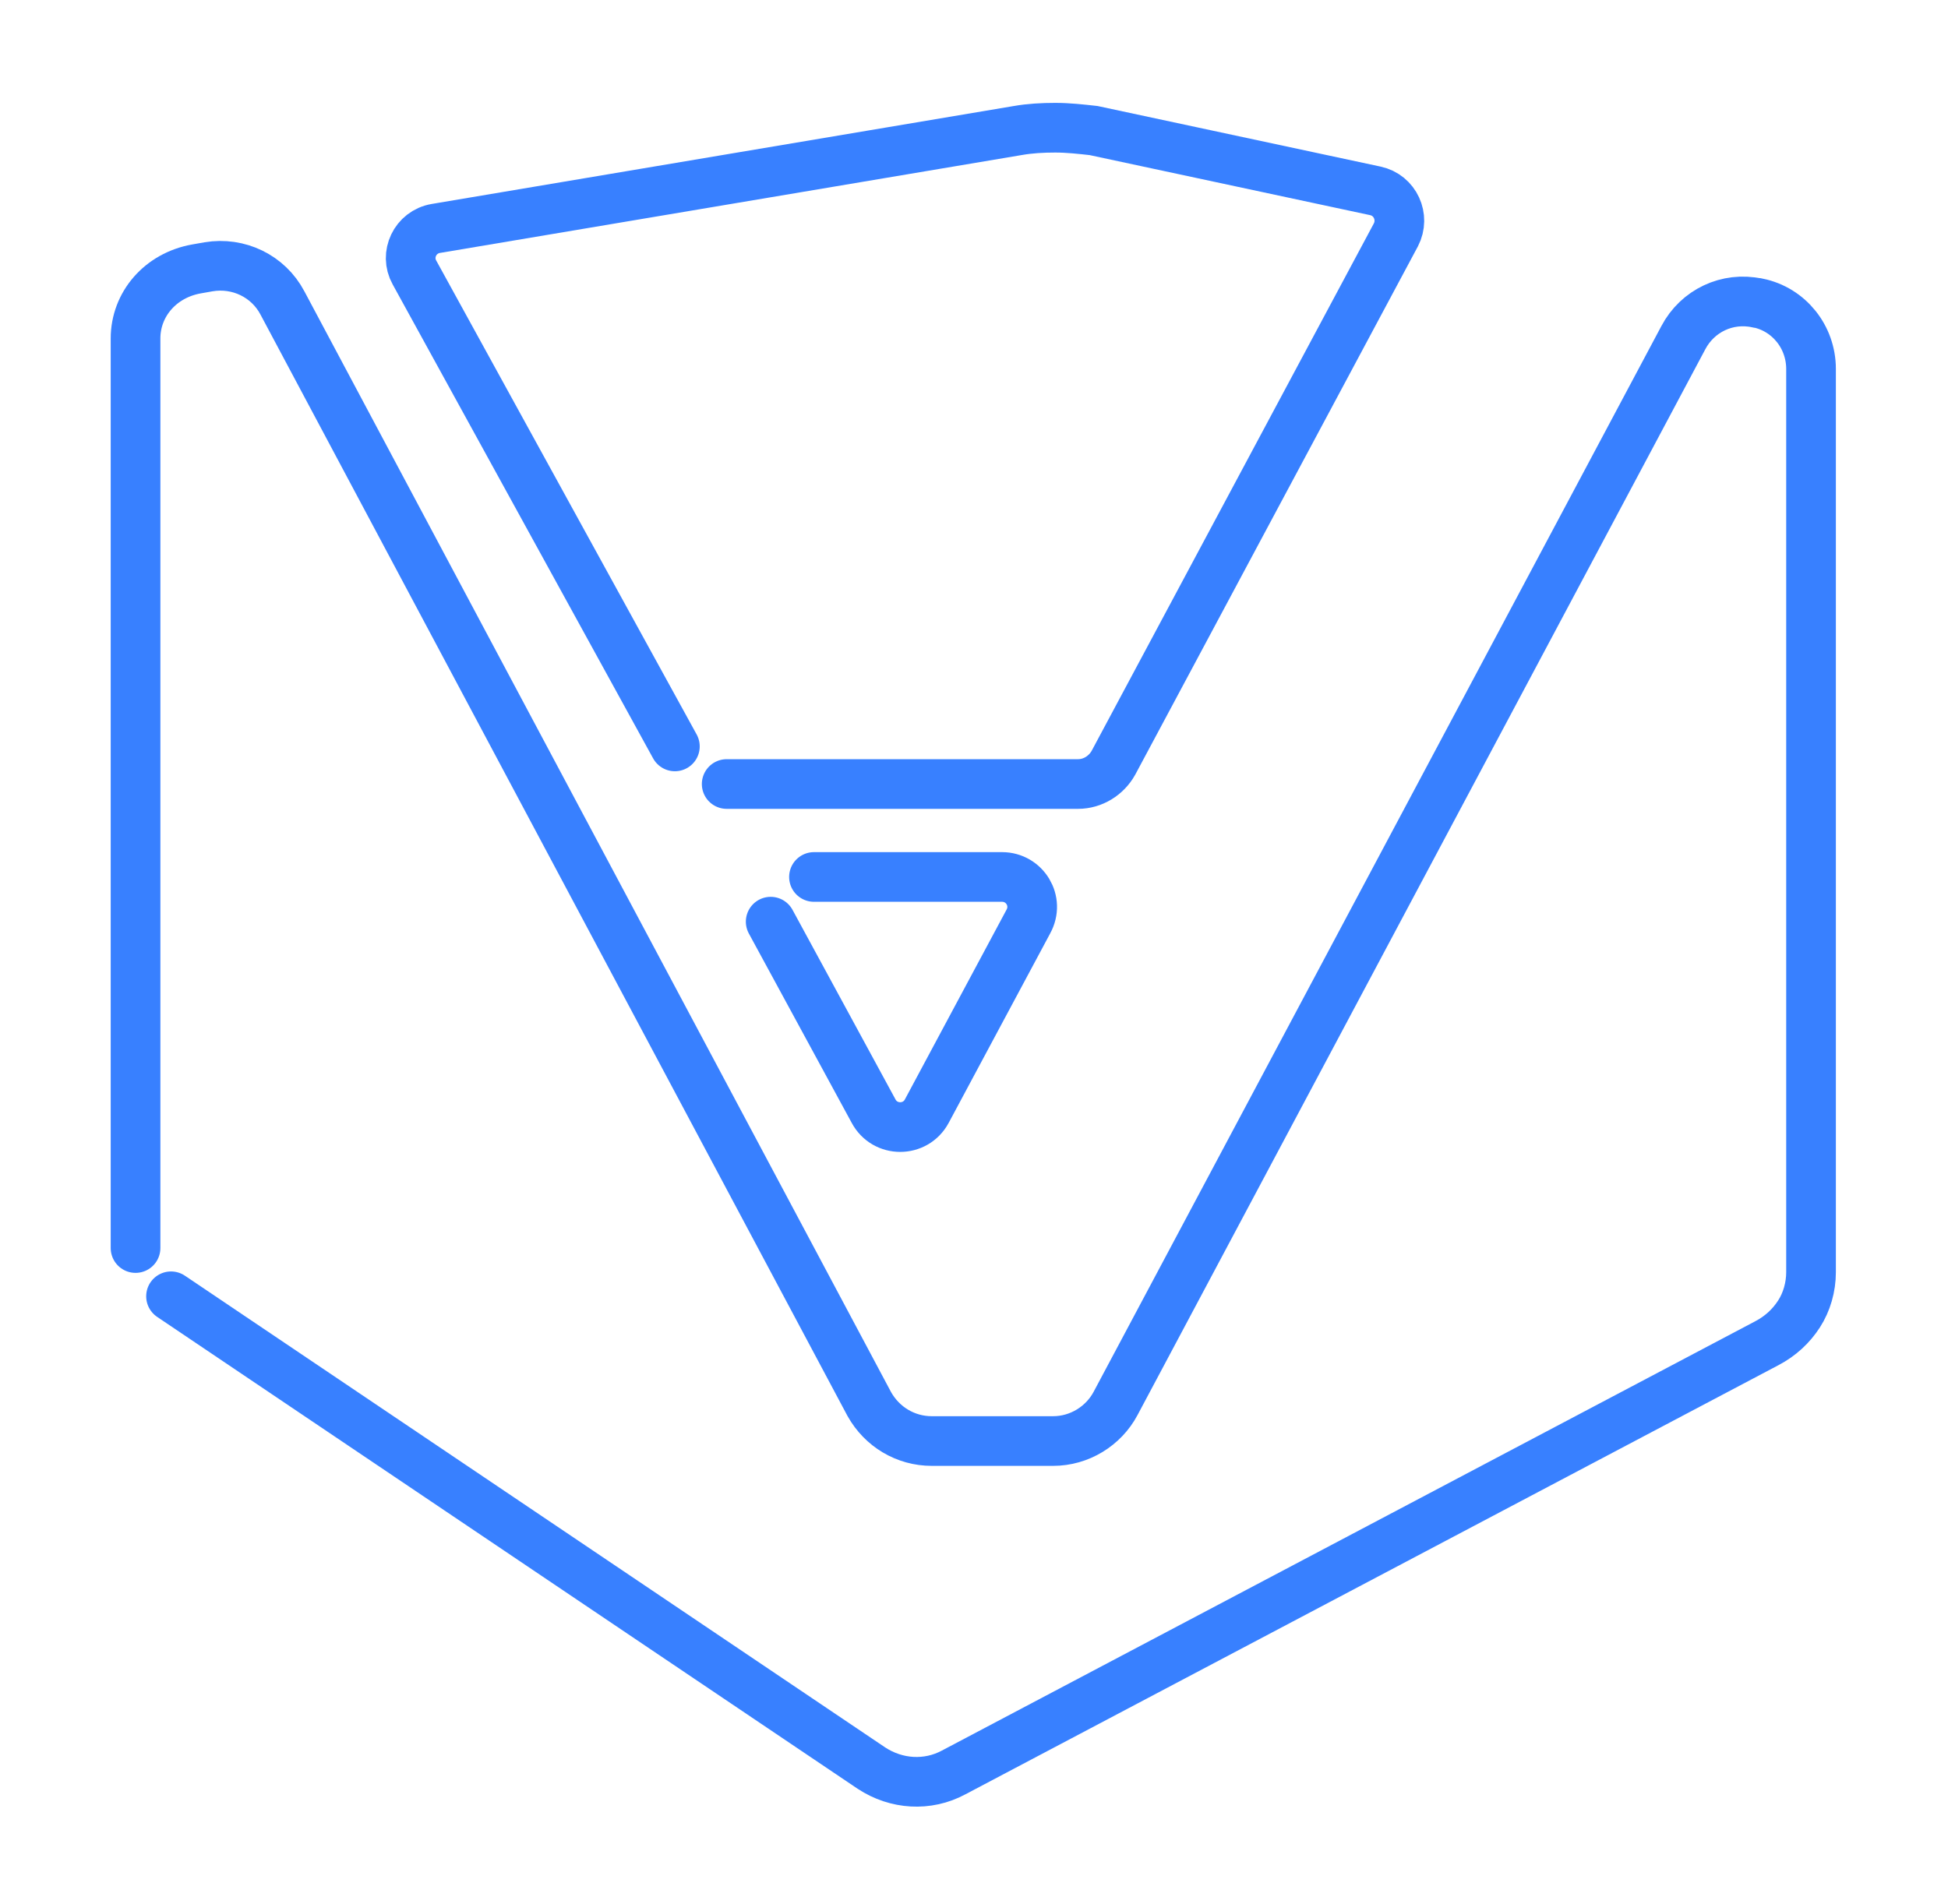 <?xml version="1.0" encoding="utf-8"?>
<!-- Generator: Adobe Illustrator 22.1.0, SVG Export Plug-In . SVG Version: 6.00 Build 0)  -->
<svg version="1.1" id="Слой_1" xmlns="http://www.w3.org/2000/svg" xmlns:xlink="http://www.w3.org/1999/xlink" x="0px" y="0px"
	 viewBox="0 0 274.5 268.4" style="enable-background:new 0 0 274.5 268.4;" xml:space="preserve">
<style type="text/css">
	.st0{display:none;}
	.st1{display:inline;fill:#3880FF;}
	.st2{fill:none;stroke:#3880FF;stroke-width:7;stroke-linecap:round;stroke-miterlimit:10;}
</style>
<g class="st0">
	<path class="st1" d="M147.7,19c-1.8,0-3.6,0.1-5.3,0.4l-82,13.8c-2.9,0.5-4.4,3.7-3,6.2l38,69.2c1,1.8,2.9,2.9,5,2.9h50.5
		c2.1,0,4-1.2,5-3l39.8-74.4c1.3-2.5-0.1-5.6-2.9-6.2l-39.7-8.5C151.3,19.2,149.5,19,147.7,19L147.7,19z"/>
	<path class="st1" d="M107.6,130.9c-1.6-2.8,0.5-6.3,3.7-6.3h28.9c3.2,0,5.3,3.4,3.7,6.3l-14.3,26.7c-1.6,3-5.9,3-7.5,0L107.6,130.9
		z"/>
	<path class="st1" d="M252.5,186.2c1.1-1.7,1.7-3.8,1.7-5.9V53c0-4.5-3.1-8.4-7.5-9.3h-0.1c-4.2-0.9-8.4,1.1-10.4,4.9l-80,150.2
		c-1.7,3.2-5.1,5.3-8.8,5.3h-17.1c-3.7,0-7-2-8.8-5.2L38.8,43.7c-2-3.8-6.2-5.8-10.4-5.1l-1.7,0.3c-5.1,0.9-8.6,5-8.6,9.8v125.6
		c0,1.9,0.5,3.7,1.3,5.3l0,0c0.9,1.6,2.1,3.1,3.7,4.1l98.7,66.5c3.5,2.3,7.9,2.6,11.6,0.6L248,190.3
		C249.9,189.3,251.4,187.9,252.5,186.2z"/>
</g>
<g>
	<path class="st2" d="M102.4,110.5h49.5c2.1,0,4-1.2,5-3l39.8-74.4c1.3-2.5-0.1-5.6-2.9-6.2l-39.7-8.5c-1.8-0.2-3.6-0.4-5.4-0.4l0,0
		c-1.8,0-3.6,0.1-5.3,0.4l-82,13.8c-2.9,0.5-4.4,3.7-3,6.2l36.7,66.8"/>
	<path class="st2" d="M114.7,123.6h26.5c3.2,0,5.3,3.4,3.7,6.3l-14.3,26.7c-1.6,3-5.9,3-7.5,0l-14.5-26.7"/>
	<path class="st2" d="M24.1,182.7l98.7,66.5c3.5,2.3,7.9,2.6,11.6,0.6L249,189.3c1.9-1,3.4-2.4,4.5-4.1c1.1-1.7,1.7-3.8,1.7-5.9V52
		c0-4.5-3.1-8.4-7.5-9.3h-0.1c-4.2-0.9-8.4,1.1-10.4,4.9l-80,150.2c-1.7,3.2-5.1,5.3-8.8,5.3h-17.1c-3.7,0-7-2-8.8-5.2L39.8,42.7
		c-2-3.8-6.2-5.8-10.4-5.1l-1.7,0.3c-5.1,0.9-8.6,5-8.6,9.8v128.2"/>
</g>
</svg>
